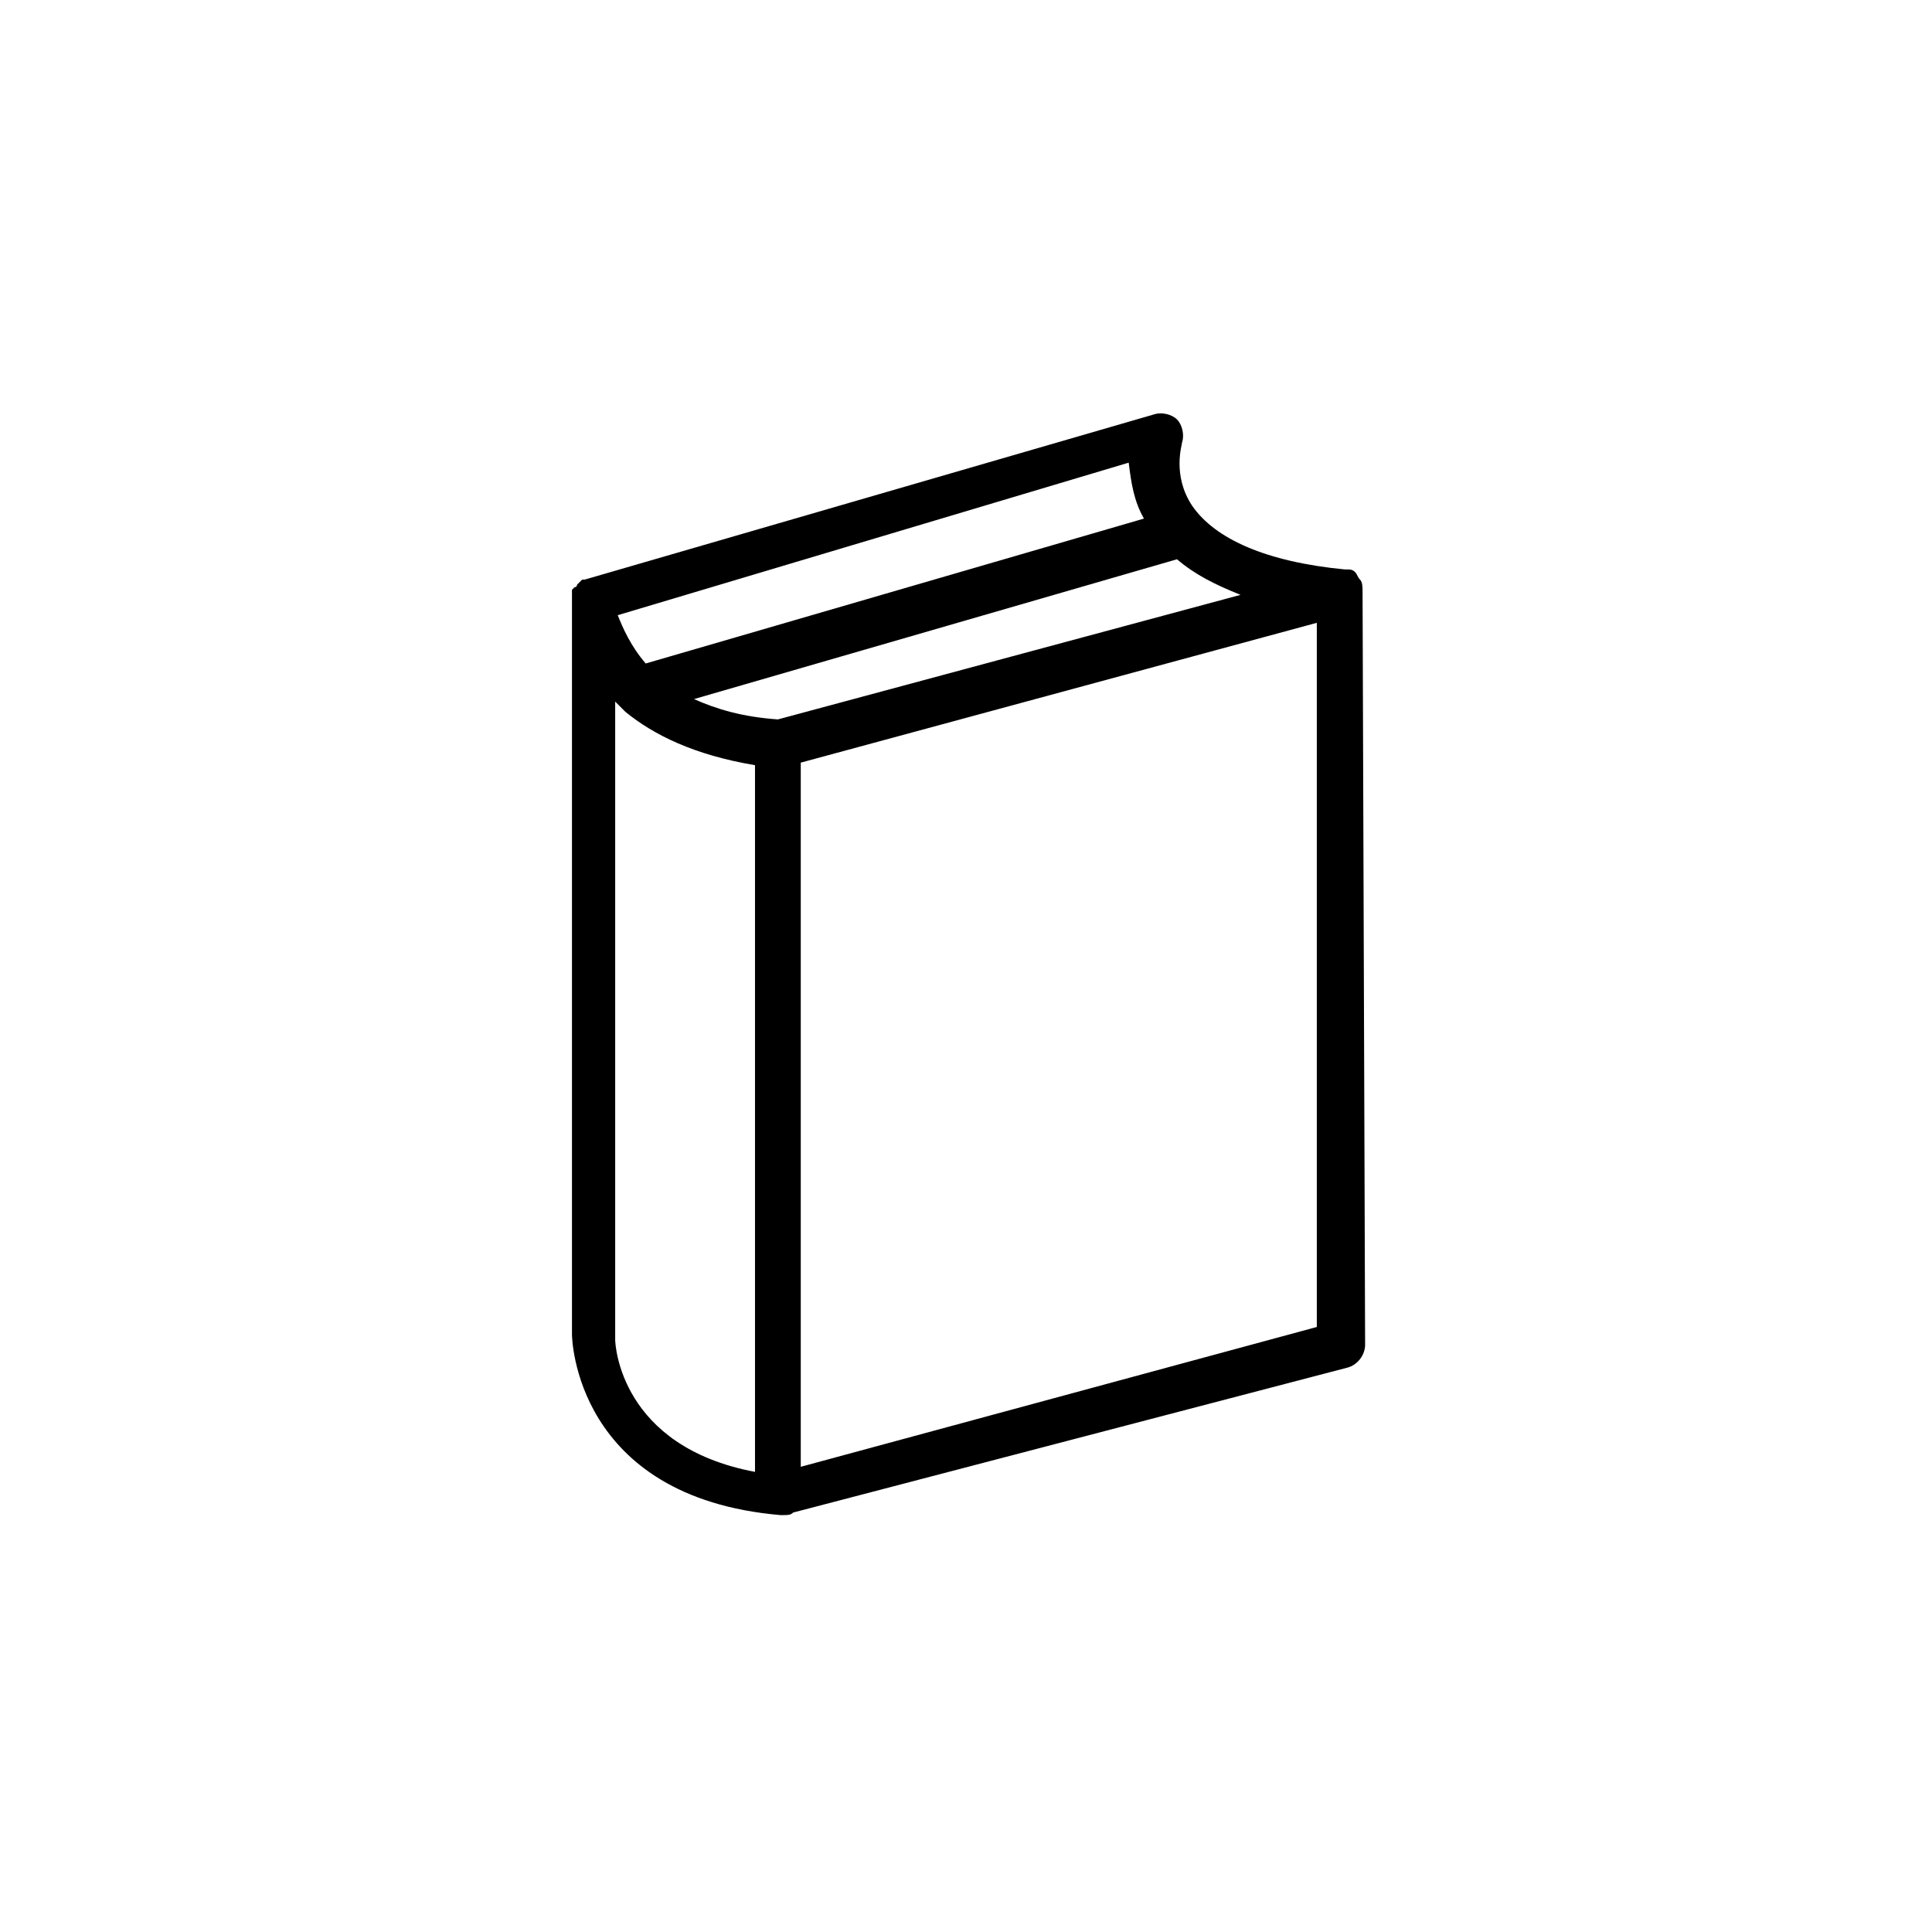 <?xml version="1.0" encoding="utf-8"?>
<svg version="1.1" xmlns="http://www.w3.org/2000/svg" xmlns:xlink="http://www.w3.org/1999/xlink" x="0px" y="0px"
	 viewBox="0 0 76 76" style="enable-background:new 0 0 76 76;" xml:space="preserve">
<g>
	<path d="M53.6,23.3L53.6,23.3L53.6,23.3L53.6,23.3c0-0.2,0-0.4-0.1-0.5l0,0c-0.1-0.1-0.1-0.2-0.2-0.3l0,0l0,0
		c-0.1-0.1-0.2-0.1-0.3-0.1h-0.1l0,0c-3.1-0.3-5.1-1.2-6-2.5c-0.8-1.2-0.4-2.4-0.4-2.5c0.1-0.3,0-0.7-0.2-0.9
		c-0.2-0.2-0.6-0.3-0.9-0.2L23,22.8l0,0c0,0,0,0-0.1,0l-0.1,0.1L22.7,23l0,0c0,0,0,0.1-0.1,0.1l-0.1,0.1l0,0v0.1c0,0.1,0,0.1,0,0.2
		l0,0l0,0l0,0l0,0v29c0,0.1,0.1,6.4,8.2,7.1l0,0l0,0l0,0h0.1c0.2,0,0.3,0,0.4-0.1L53,53.8c0.4-0.1,0.7-0.5,0.7-0.9L53.6,23.3
		C53.6,23.4,53.6,23.4,53.6,23.3z M30.6,28.3c-1.4-0.1-2.4-0.4-3.3-0.8l19-5.5c0.7,0.6,1.5,1,2.5,1.4L30.6,28.3z M45,20.4l-19.6,5.7
		c-0.6-0.7-0.9-1.4-1.1-1.9l20.1-6C44.5,19,44.6,19.7,45,20.4z M24.2,52.7V27.6c0.1,0.1,0.2,0.2,0.3,0.3c0,0,0,0,0.1,0.1
		c1.1,0.9,2.7,1.7,5.1,2.1v27.8C24.4,56.9,24.2,52.9,24.2,52.7z M51.8,52.2l-20.3,5.5V30l20.3-5.5V52.2z"/>
</g>
</svg>
